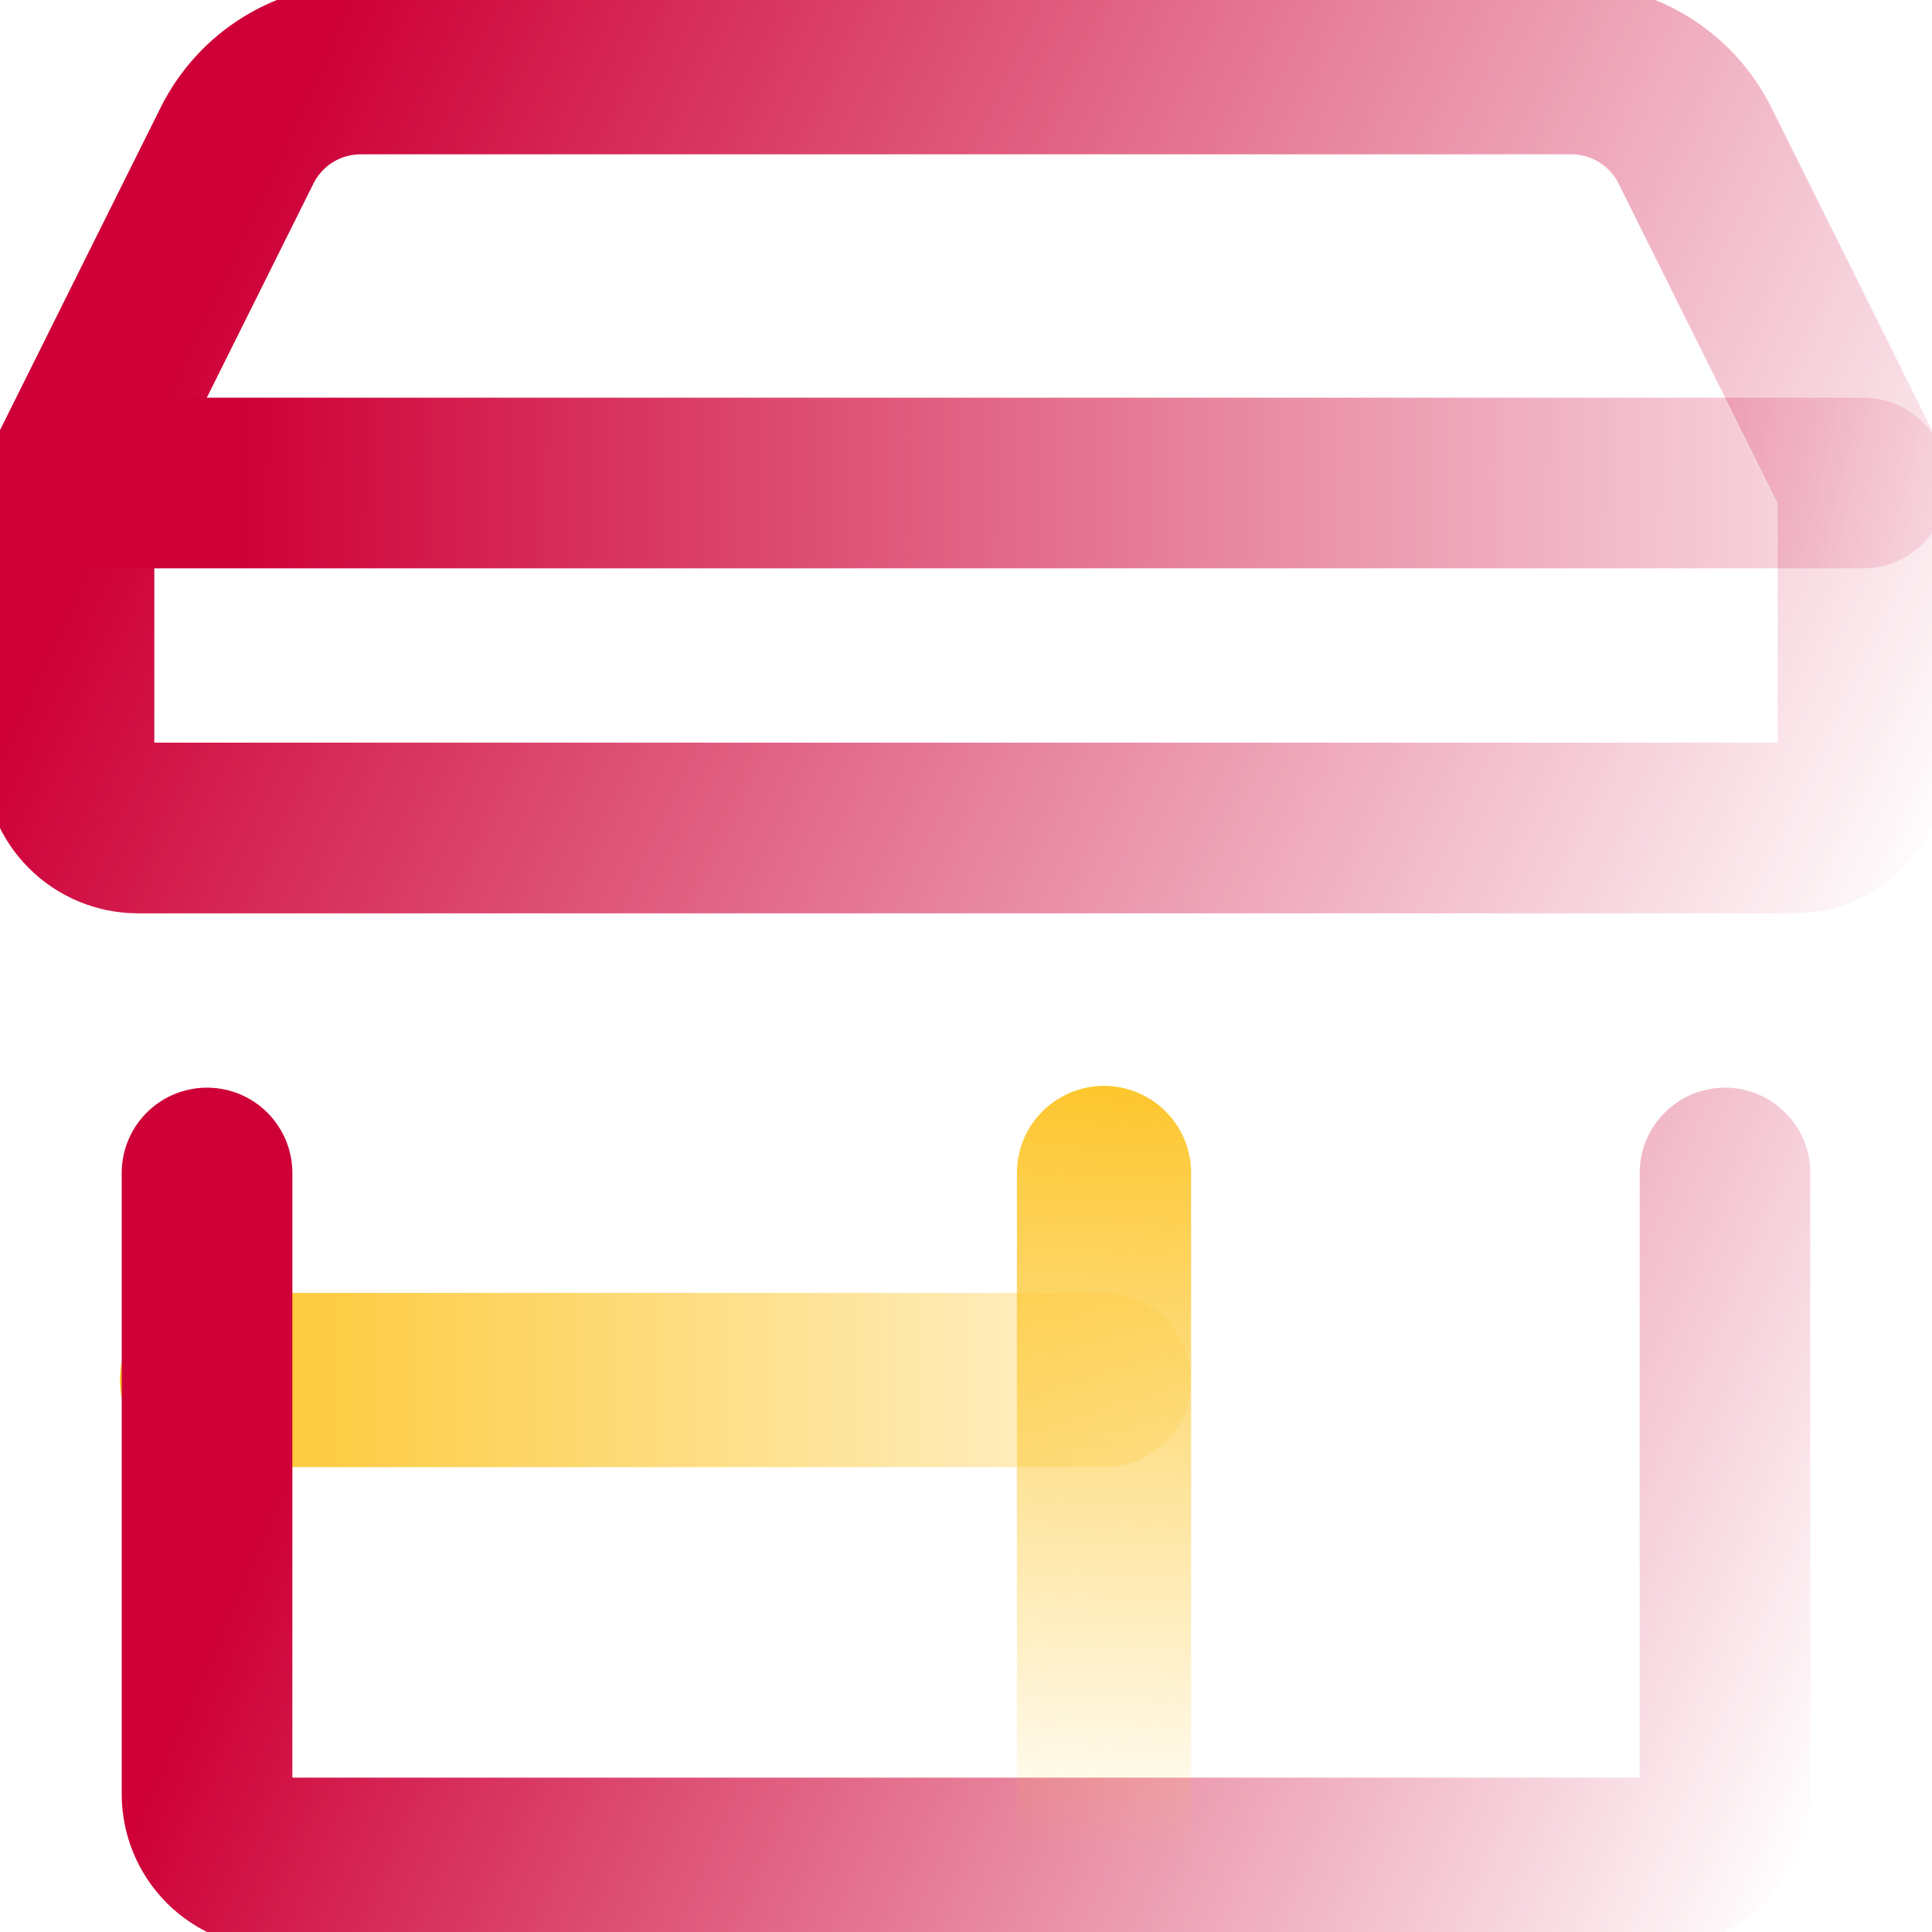 <svg width="51" height="51" viewBox="0 0 51 51" fill="none" xmlns="http://www.w3.org/2000/svg">
<g clip-path="url(#clip0_1519_1967)">
<path d="M5.464 36.429H29.142" stroke="url(#paint0_linear_1519_1967)" stroke-width="4.6" stroke-miterlimit="10" stroke-linecap="round"/>
<path d="M5.465 30.964V47.357C5.465 47.84 5.657 48.303 5.998 48.645C6.34 48.986 6.803 49.178 7.286 49.178H43.715C44.198 49.178 44.661 48.986 45.003 48.645C45.344 48.303 45.536 47.84 45.536 47.357V30.964" stroke="url(#paint1_linear_1519_1967)" stroke-width="4.505" stroke-miterlimit="10" stroke-linecap="round"/>
<path d="M47.357 21.857H3.643C3.16 21.857 2.696 21.665 2.355 21.324C2.013 20.982 1.821 20.519 1.821 20.036V12.75L6.266 3.825C6.571 3.219 7.04 2.71 7.619 2.356C8.199 2.002 8.865 1.817 9.544 1.821H41.456C42.135 1.817 42.801 2.002 43.38 2.356C43.96 2.71 44.429 3.219 44.734 3.825L49.178 12.75V20.036C49.178 20.519 48.986 20.982 48.645 21.324C48.303 21.665 47.84 21.857 47.357 21.857Z" stroke="url(#paint2_linear_1519_1967)" stroke-width="4.505" stroke-miterlimit="10" stroke-linecap="round"/>
<path d="M29.143 30.964V49.178" stroke="url(#paint3_linear_1519_1967)" stroke-width="4.6" stroke-miterlimit="10" stroke-linecap="round"/>
<path d="M1.821 12.75H49.178" stroke="url(#paint4_linear_1519_1967)" stroke-width="4.505" stroke-miterlimit="10" stroke-linecap="round"/>
</g>
<defs>
<linearGradient id="paint0_linear_1519_1967" x1="4.872" y1="36.857" x2="37.331" y2="36.857" gradientUnits="userSpaceOnUse">
<stop stop-color="#FDC62C"/>
<stop offset="1" stop-color="#FDC62C" stop-opacity="0"/>
</linearGradient>
<linearGradient id="paint1_linear_1519_1967" x1="9.274" y1="34.982" x2="46.816" y2="51.182" gradientUnits="userSpaceOnUse">
<stop stop-color="#CE0037"/>
<stop offset="1" stop-color="#CE0037" stop-opacity="0"/>
</linearGradient>
<linearGradient id="paint2_linear_1519_1967" x1="6.323" y1="6.241" x2="49.642" y2="26.324" gradientUnits="userSpaceOnUse">
<stop stop-color="#CE0037"/>
<stop offset="1" stop-color="#CE0037" stop-opacity="0"/>
</linearGradient>
<linearGradient id="paint3_linear_1519_1967" x1="29.5" y1="28.5" x2="29" y2="49" gradientUnits="userSpaceOnUse">
<stop stop-color="#FDC62C"/>
<stop offset="1" stop-color="#FDC62C" stop-opacity="0"/>
</linearGradient>
<linearGradient id="paint4_linear_1519_1967" x1="6.323" y1="12.971" x2="55.726" y2="13.318" gradientUnits="userSpaceOnUse">
<stop stop-color="#CE0037"/>
<stop offset="1" stop-color="#CE0037" stop-opacity="0"/>
</linearGradient>
<clipPath id="clip0_1519_1967">
<rect width="51" height="51" fill="white"/>
</clipPath>
</defs>
</svg>
